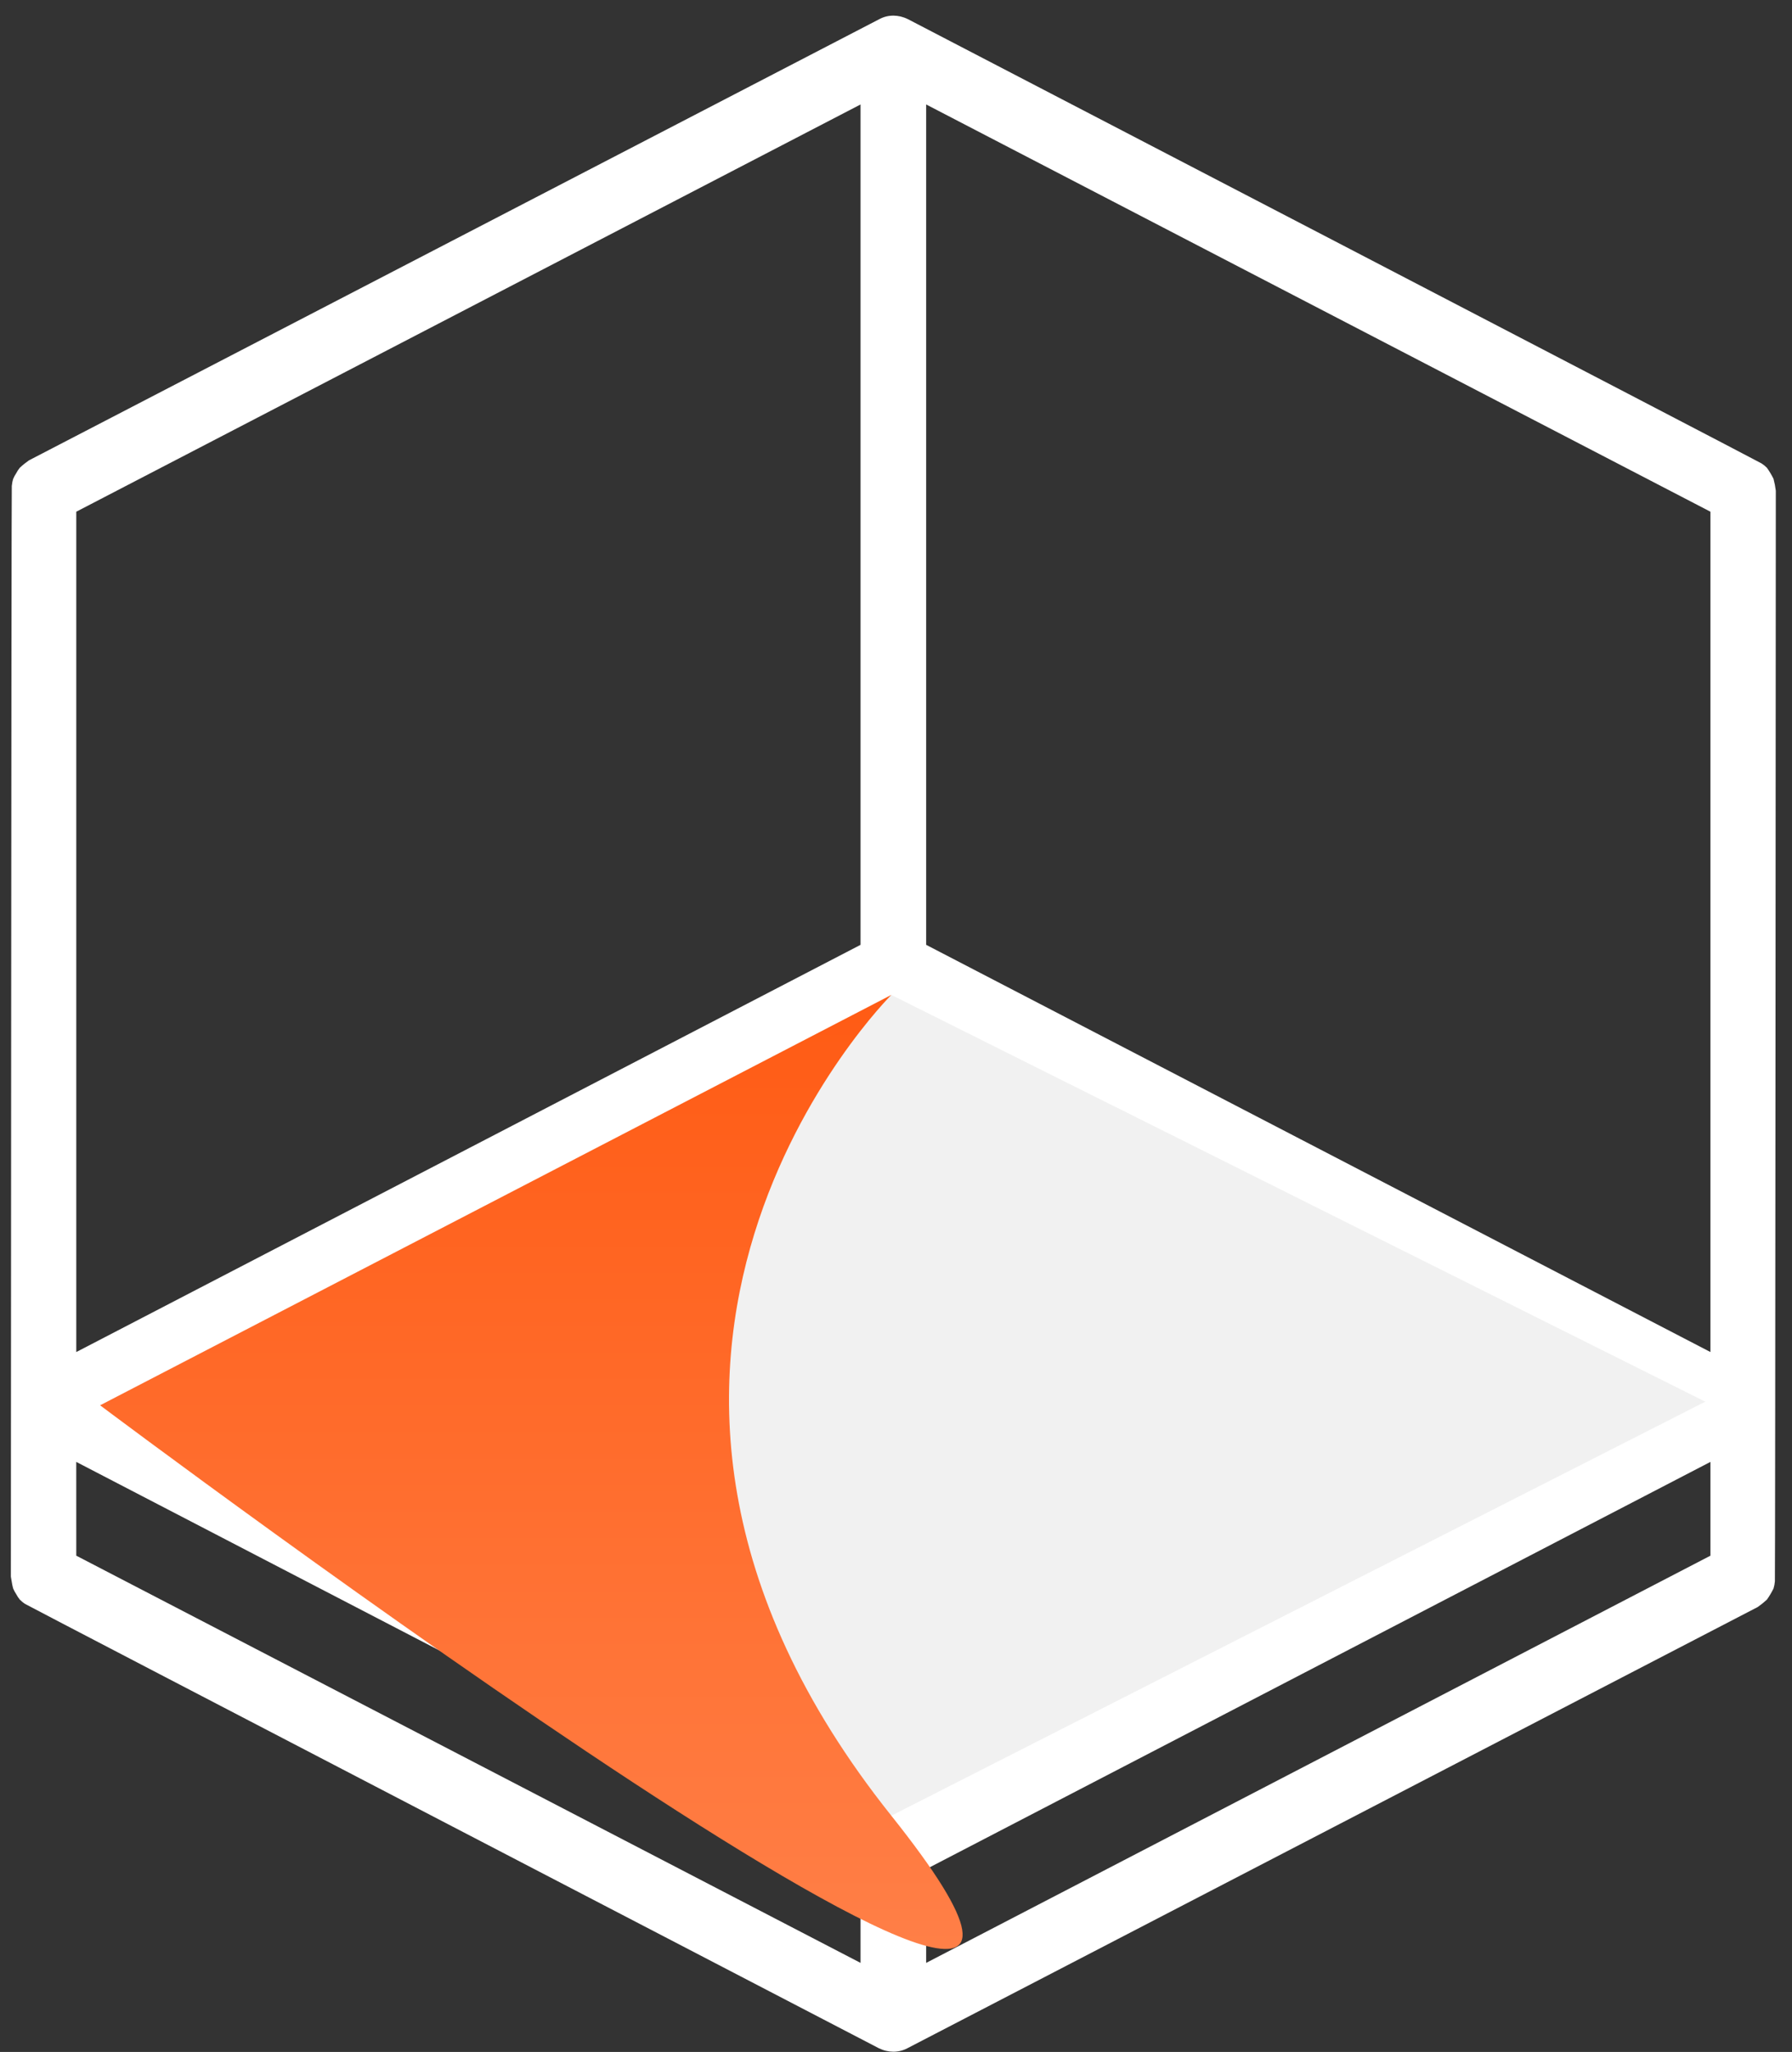 <svg width="62" height="71" viewBox="0 0 62 71" fill="none" xmlns="http://www.w3.org/2000/svg">
<rect x="0" y="0" width="62" height="71" fill="#333333" stroke="none"/>
<g clip-path="url(#clip0)">
<path d="M29.773 32.693L2.639 46.783V17.706L29.773 3.615V32.693ZM59.178 46.783L32.044 32.693V3.615L59.178 17.706V46.783ZM32.044 64.675L59.178 50.584V53.829L32.044 67.919V64.675ZM2.638 50.584L29.773 64.675V67.919L2.639 53.829L2.638 50.584ZM12.243 44.419L12.895 44.712L5.594 49.409L4.037 48.684L12.243 44.419ZM21.86 39.428L28.94 43.101L21.86 46.776L14.781 43.101L21.86 39.428ZM41.087 46.775L34.007 43.102L40.522 39.722L47.601 43.395L41.087 46.775ZM51.266 52.068L43.62 48.097L50.135 44.713L57.78 48.684L51.266 52.068ZM41.652 57.058L34.007 53.087L41.087 49.409L48.732 53.38L41.652 57.058ZM24.394 48.097L31.473 44.419L38.554 48.097L31.473 51.774L24.394 48.097ZM30.909 34.731L37.988 38.409L31.473 41.793L24.394 38.115L30.909 34.731ZM0.456 54.967C0.485 55.035 0.52 55.098 0.56 55.159C0.594 55.225 0.636 55.288 0.683 55.347C0.74 55.404 0.802 55.456 0.871 55.5C0.912 55.538 30.402 70.87 30.402 70.87C30.733 71.033 31.084 71.032 31.383 70.878L60.815 55.605C60.927 55.527 61.033 55.441 61.133 55.348C61.219 55.227 61.294 55.099 61.36 54.967C61.385 54.886 61.401 54.803 61.408 54.718C61.422 54.664 61.44 16.979 61.44 16.979C61.423 16.84 61.396 16.702 61.36 16.567C61.294 16.434 61.218 16.307 61.133 16.187C61.076 16.129 61.013 16.078 60.945 16.035C60.905 15.996 31.414 0.664 31.414 0.664C31.084 0.501 30.733 0.501 30.434 0.657L1.002 15.929C0.89 16.007 0.783 16.093 0.683 16.187C0.636 16.245 0.595 16.309 0.56 16.376C0.52 16.436 0.485 16.5 0.457 16.567C0.431 16.648 0.416 16.732 0.408 16.816C0.393 16.87 0.376 54.555 0.376 54.555C0.416 54.803 0.432 54.886 0.457 54.967H0.456Z" fill="white"/>
<path d="M3.464 48.626L30.838 34.426L59 48.5L30.838 62.826L3.464 48.626Z" fill="#F1F1F1"/>
<path d="M3.464 48.626L30.838 34.426C30.838 34.426 18.203 46.987 30.838 62.826C43.472 78.664 3.464 48.626 3.464 48.626Z" fill="url(#paint0_linear)"/>
</g>
<defs>
<linearGradient id="paint0_linear" x1="18.384" y1="34.426" x2="18.384" y2="67.438" gradientUnits="userSpaceOnUse">
<stop stop-color="#FF5B14"/>
<stop offset="1" stop-color="#FF7F47"/>
</linearGradient>
<clipPath id="clip0">
<rect width="61.59" height="71" fill="white"/>
</clipPath>
</defs>
</svg>

